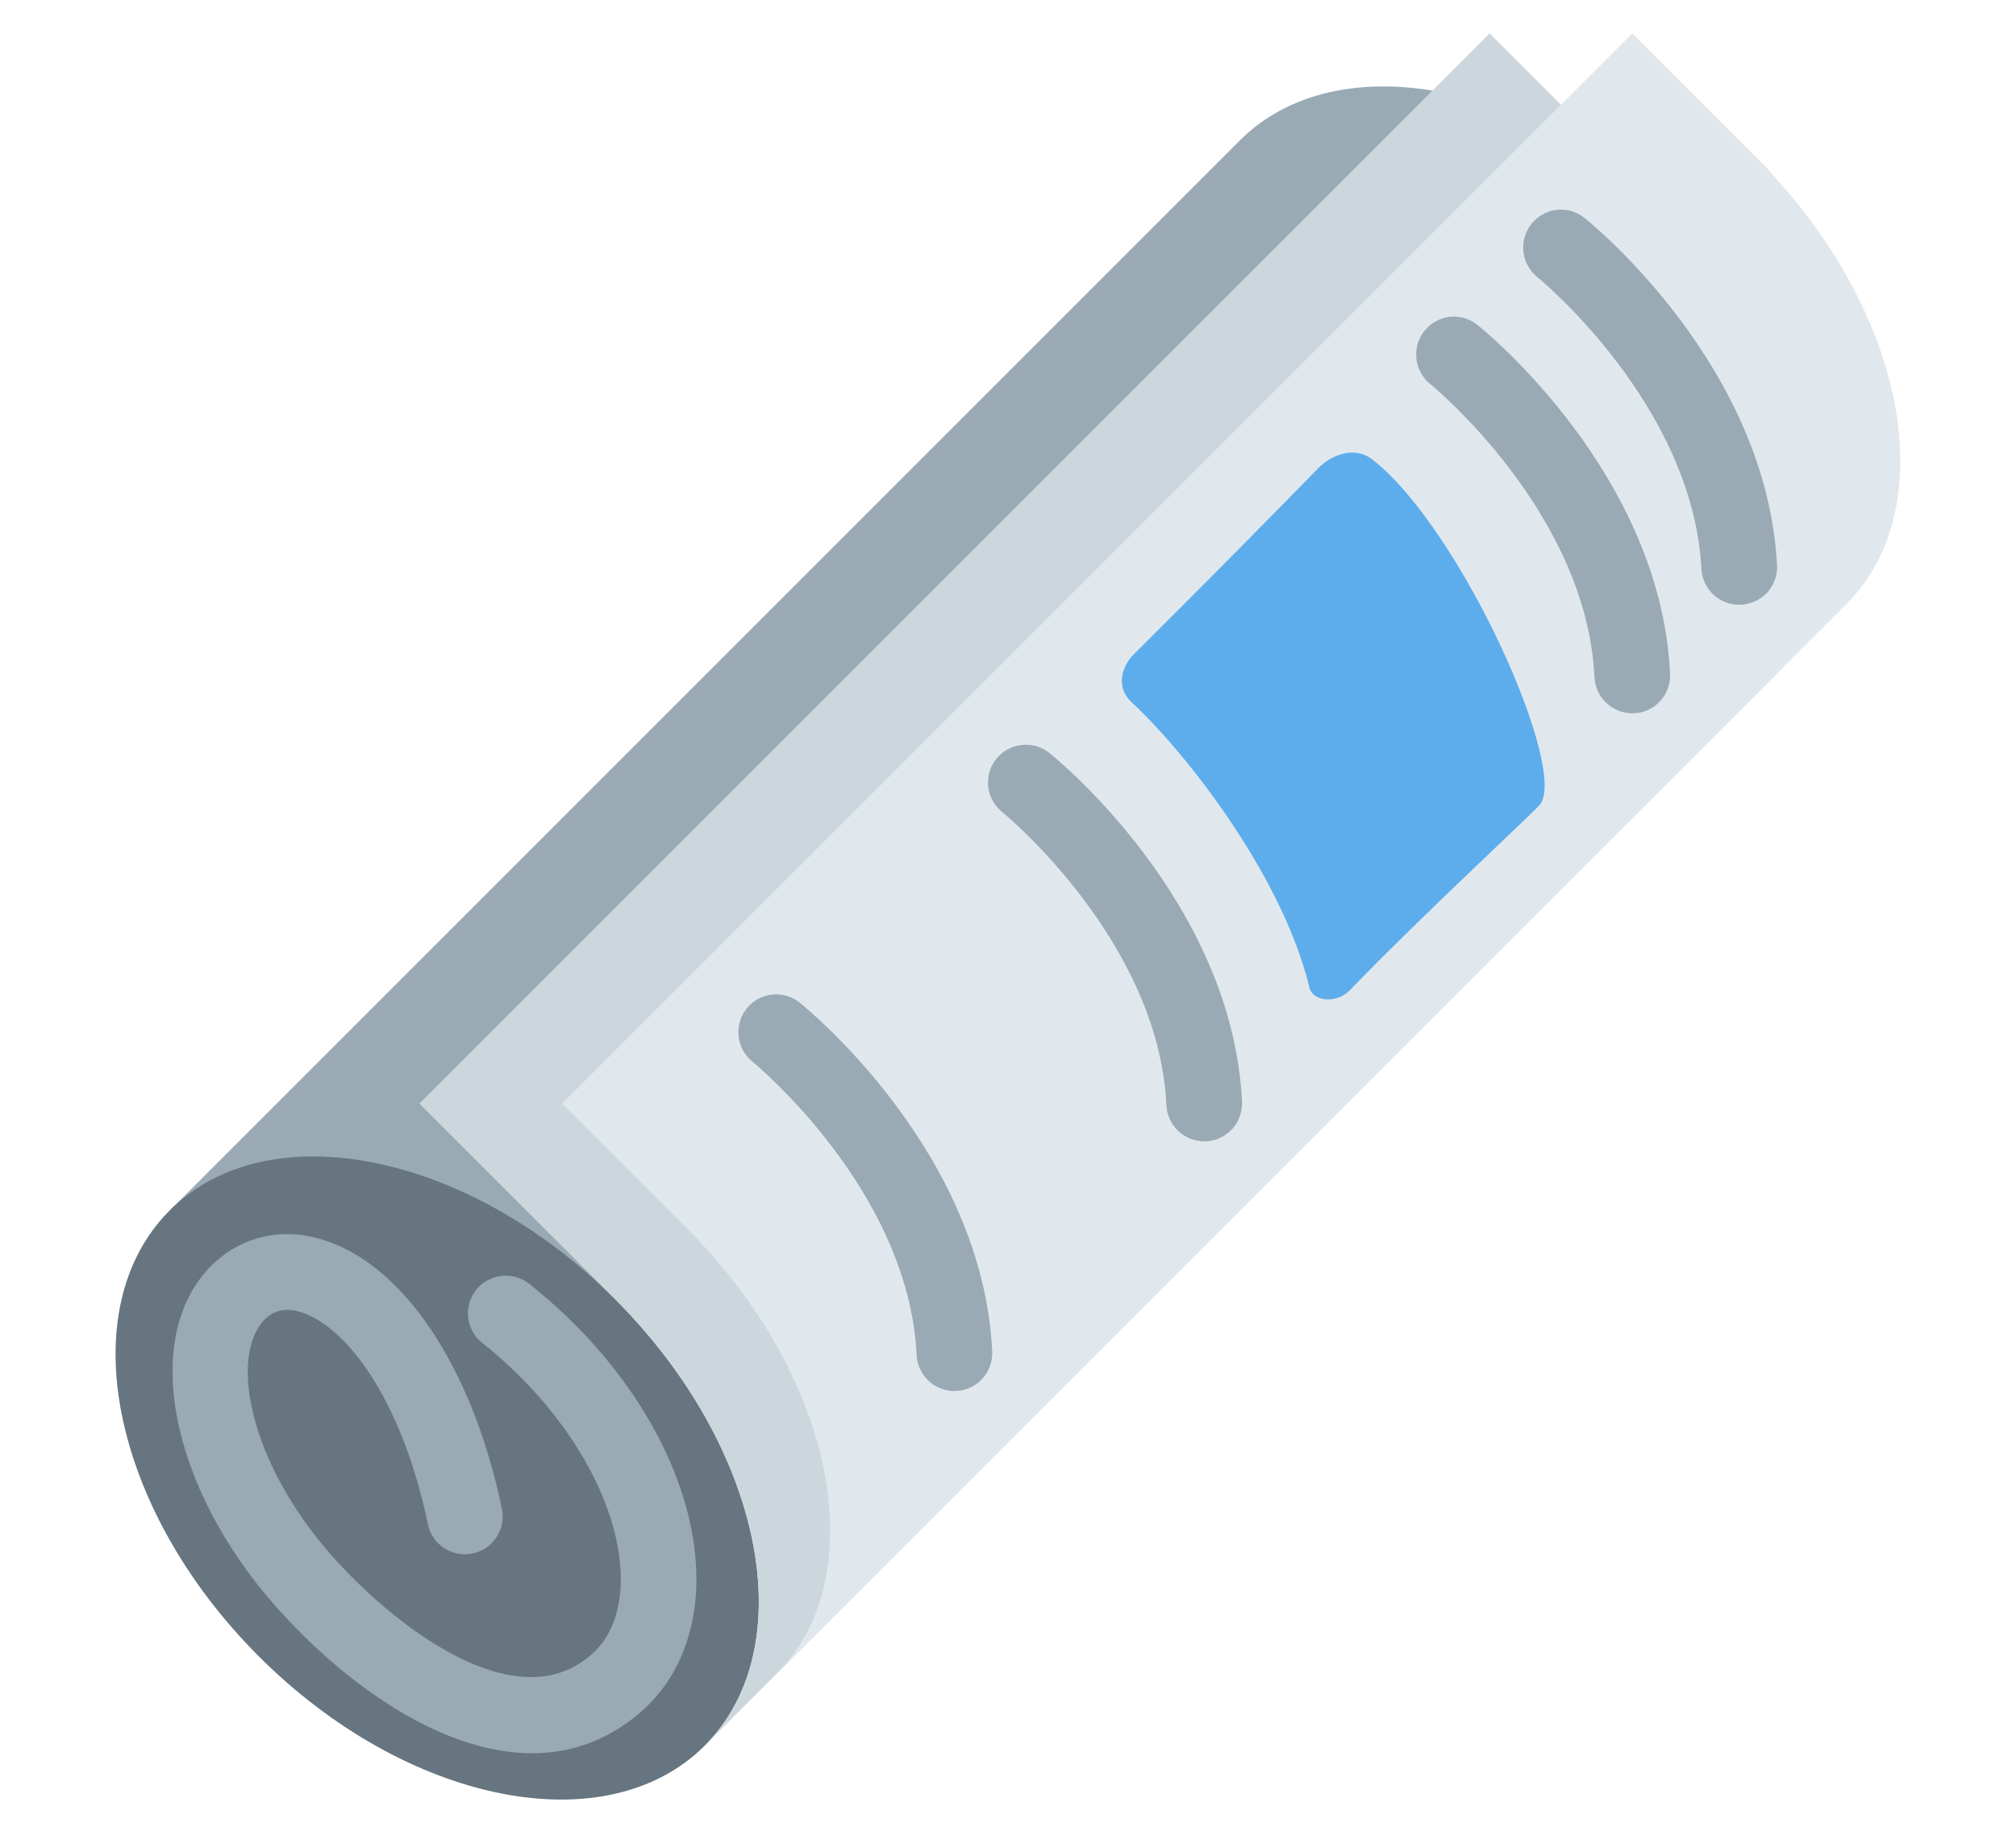 <svg width="12" height="11" viewBox="0 0 12 11" fill="none" xmlns="http://www.w3.org/2000/svg">
<g clip-path="url(#clip0_1074_6406)">
<path d="M10.108 1.446C10.083 1.42 10.06 1.393 10.034 1.367C9.155 0.488 7.967 0.25 7.38 0.836L1.01 7.207L2.678 8.875L10.108 1.446Z" fill="#99AAB5"/>
<path d="M3.664 7.737C2.785 6.858 1.596 6.62 1.01 7.206C0.423 7.793 0.661 8.981 1.541 9.861C2.42 10.74 3.609 10.978 4.195 10.392C4.781 9.805 4.544 8.617 3.664 7.737Z" fill="#66757F"/>
<path d="M10.108 1.446C10.925 2.316 11.135 3.452 10.566 4.021L4.195 10.392C4.782 9.806 4.544 8.618 3.664 7.738L2.496 6.57L8.867 0.199L10.111 1.443L10.108 1.446Z" fill="#CCD6DD"/>
<path d="M10.533 1.021C11.35 1.891 11.56 3.028 10.99 3.597L4.62 9.967C5.206 9.381 4.969 8.193 4.089 7.313L3.346 6.57L9.716 0.199L10.535 1.018L10.533 1.021Z" fill="#E1E8ED"/>
<path d="M1.258 7.535C0.837 7.956 1.007 8.848 1.643 9.565C2.218 10.213 3.129 10.769 3.801 10.203C4.03 10.012 4.15 9.72 4.145 9.381C4.137 8.788 3.756 8.122 3.15 7.643C3.104 7.606 3.044 7.589 2.985 7.596C2.926 7.603 2.871 7.632 2.834 7.679C2.816 7.702 2.802 7.729 2.794 7.757C2.786 7.786 2.783 7.815 2.787 7.845C2.79 7.874 2.799 7.903 2.814 7.928C2.828 7.954 2.847 7.977 2.871 7.995C3.365 8.387 3.689 8.934 3.695 9.388C3.697 9.531 3.667 9.728 3.511 9.858C3.057 10.241 2.335 9.666 1.98 9.267C1.477 8.7 1.364 8.067 1.577 7.854C1.632 7.799 1.701 7.785 1.786 7.81C2.049 7.888 2.386 8.309 2.547 9.073C2.552 9.102 2.564 9.129 2.581 9.154C2.597 9.179 2.619 9.2 2.643 9.216C2.668 9.232 2.696 9.244 2.725 9.249C2.754 9.255 2.784 9.254 2.814 9.248C2.843 9.242 2.87 9.23 2.895 9.214C2.919 9.197 2.94 9.175 2.956 9.15C2.972 9.125 2.984 9.098 2.989 9.068C2.994 9.039 2.994 9.009 2.987 8.98C2.811 8.136 2.399 7.523 1.914 7.378C1.67 7.305 1.431 7.363 1.258 7.535ZM9.133 1.314C9.11 1.336 9.093 1.363 9.082 1.393C9.07 1.422 9.065 1.454 9.067 1.485C9.068 1.517 9.077 1.548 9.091 1.576C9.105 1.604 9.125 1.629 9.15 1.649C9.159 1.656 10.081 2.411 10.128 3.395C10.133 3.453 10.161 3.507 10.204 3.545C10.248 3.583 10.305 3.603 10.364 3.6C10.422 3.597 10.476 3.572 10.517 3.53C10.556 3.488 10.579 3.431 10.578 3.373C10.521 2.184 9.477 1.333 9.432 1.298C9.389 1.263 9.335 1.245 9.279 1.248C9.224 1.251 9.172 1.275 9.133 1.314ZM8.496 1.951C8.473 1.973 8.456 2 8.444 2.03C8.433 2.059 8.428 2.091 8.43 2.122C8.431 2.154 8.44 2.185 8.454 2.213C8.468 2.241 8.488 2.266 8.513 2.286C8.522 2.293 9.444 3.048 9.491 4.032C9.494 4.092 9.52 4.148 9.565 4.188C9.609 4.228 9.667 4.249 9.727 4.246C9.787 4.244 9.843 4.217 9.883 4.173C9.923 4.129 9.944 4.07 9.941 4.01C9.884 2.821 8.84 1.97 8.795 1.935C8.752 1.9 8.698 1.882 8.642 1.885C8.587 1.888 8.535 1.912 8.496 1.951ZM5.947 4.499C5.942 4.505 5.936 4.511 5.931 4.517C5.912 4.54 5.898 4.566 5.89 4.595C5.882 4.623 5.879 4.653 5.882 4.682C5.885 4.712 5.894 4.74 5.908 4.766C5.922 4.792 5.942 4.815 5.965 4.834C5.974 4.841 6.896 5.596 6.943 6.58C6.946 6.64 6.972 6.696 7.016 6.736C7.061 6.776 7.119 6.797 7.179 6.795C7.238 6.792 7.294 6.765 7.335 6.721C7.375 6.677 7.396 6.618 7.393 6.558C7.335 5.37 6.291 4.518 6.247 4.483C6.204 4.448 6.149 4.43 6.094 4.434C6.038 4.437 5.986 4.46 5.947 4.499ZM4.461 5.985C4.439 6.008 4.421 6.035 4.41 6.064C4.399 6.094 4.394 6.125 4.395 6.157C4.397 6.188 4.405 6.219 4.419 6.247C4.434 6.275 4.454 6.3 4.478 6.32C4.488 6.328 5.409 7.083 5.456 8.067C5.459 8.127 5.486 8.183 5.53 8.223C5.574 8.263 5.633 8.284 5.692 8.281C5.752 8.278 5.808 8.251 5.848 8.207C5.888 8.163 5.909 8.104 5.906 8.045C5.849 6.856 4.805 6.005 4.76 5.969C4.717 5.934 4.663 5.917 4.608 5.92C4.552 5.923 4.5 5.946 4.461 5.985Z" fill="#99AAB5"/>
<path d="M8.035 5.895C8.424 5.49 9.083 4.879 9.162 4.795C9.347 4.602 8.7 3.152 8.171 2.737C8.055 2.646 7.913 2.72 7.852 2.782C7.487 3.156 7.119 3.527 6.748 3.896C6.678 3.965 6.638 4.091 6.736 4.181C7.056 4.477 7.633 5.21 7.795 5.882C7.815 5.96 7.954 5.979 8.035 5.895Z" fill="#5DADEC"/>
</g>
<defs>
<clipPath id="clip0_1074_6406">
<rect width="10.811" height="10.811" fill="white" transform="translate(0.595 0.027)"/>
</clipPath>
</defs>
</svg>
